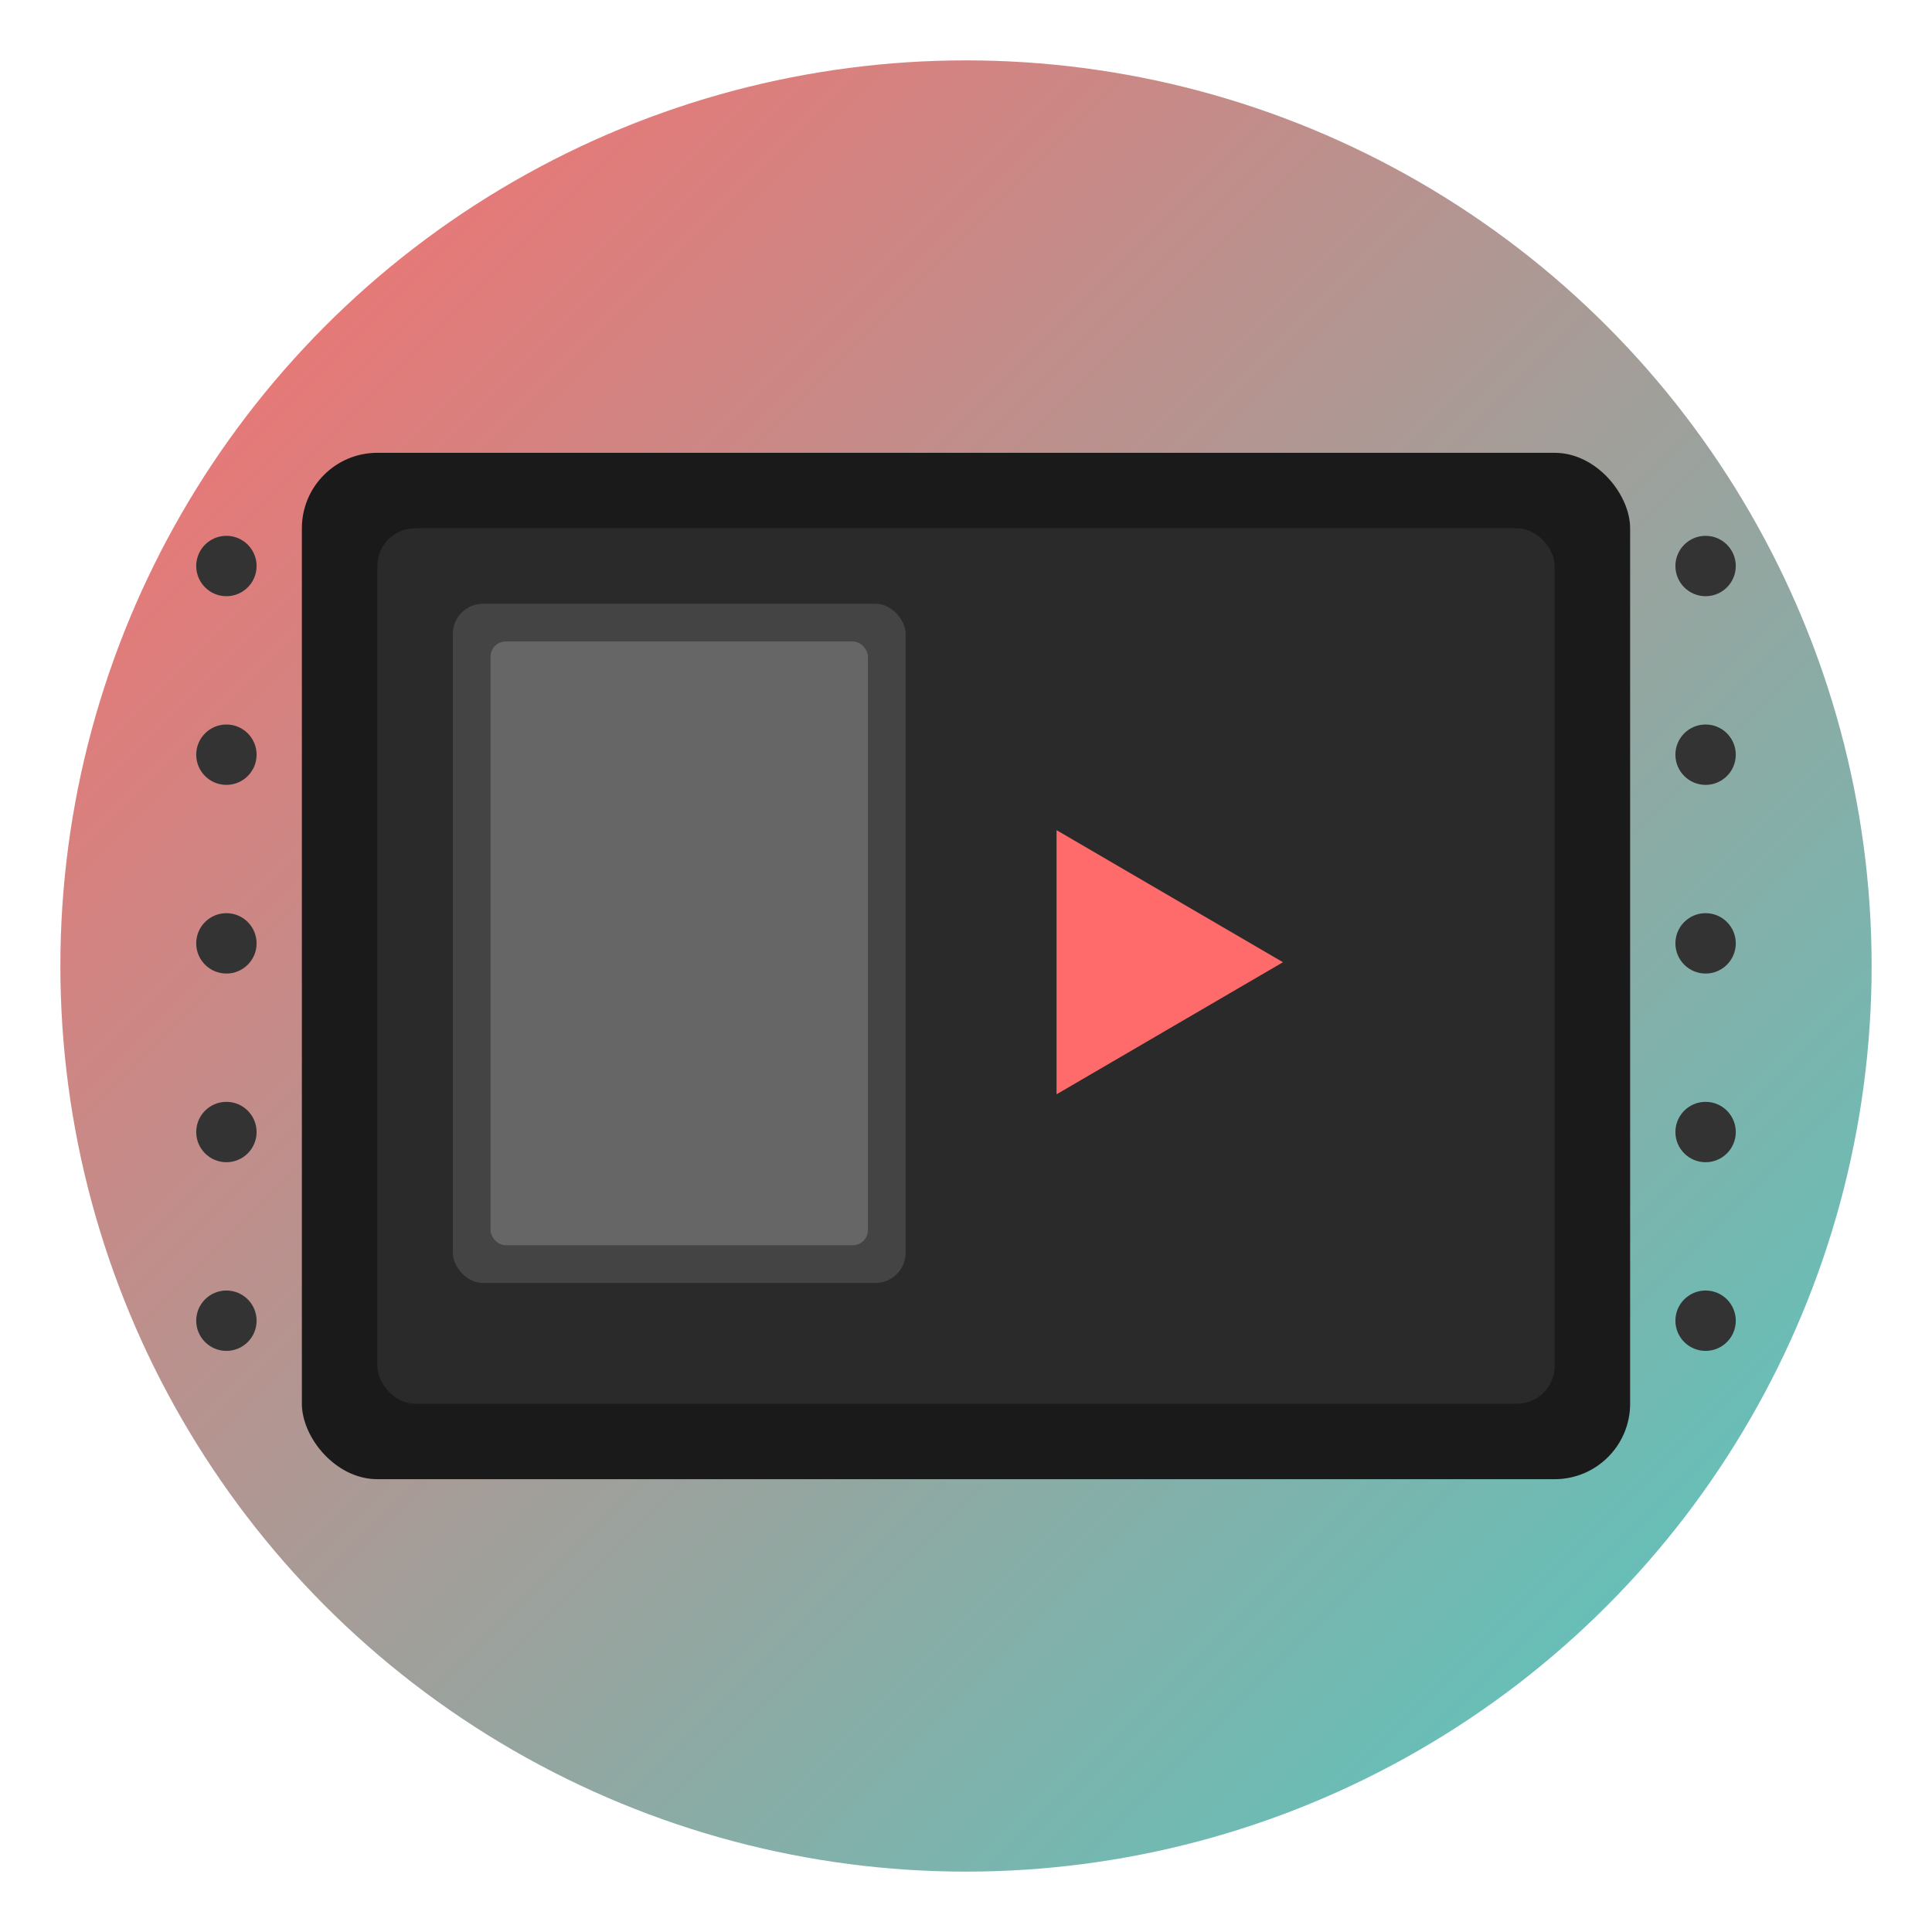 <?xml version="1.0" encoding="UTF-8"?>
<svg width="512" height="512" viewBox="0 0 512 512" xmlns="http://www.w3.org/2000/svg">
  <defs>
    <linearGradient id="grad" x1="0%" y1="0%" x2="100%" y2="100%">
      <stop offset="0%" style="stop-color:#ff6b6b;stop-opacity:1" />
      <stop offset="100%" style="stop-color:#4ecdc4;stop-opacity:1" />
    </linearGradient>
  </defs>
  <!-- Background circle -->
  <circle cx="256" cy="256" r="240" fill="url(#grad)" />
  <!-- Film strip border -->
  <rect x="80" y="120" width="352" height="272" rx="20" fill="#1a1a1a" />
  <rect x="100" y="140" width="312" height="232" rx="10" fill="#2a2a2a" />
  <!-- Poster frame -->
  <rect x="120" y="160" width="120" height="180" rx="8" fill="#444" />
  <rect x="130" y="170" width="100" height="160" rx="4" fill="#666" />
  <!-- Play icon -->
  <polygon points="280,220 280,290 340,255" fill="#ff6b6b" />
  <!-- Film holes -->
  <circle cx="60" cy="150" r="8" fill="#333" />
  <circle cx="60" cy="200" r="8" fill="#333" />
  <circle cx="60" cy="250" r="8" fill="#333" />
  <circle cx="60" cy="300" r="8" fill="#333" />
  <circle cx="60" cy="350" r="8" fill="#333" />
  <circle cx="452" cy="150" r="8" fill="#333" />
  <circle cx="452" cy="200" r="8" fill="#333" />
  <circle cx="452" cy="250" r="8" fill="#333" />
  <circle cx="452" cy="300" r="8" fill="#333" />
  <circle cx="452" cy="350" r="8" fill="#333" />
</svg>

